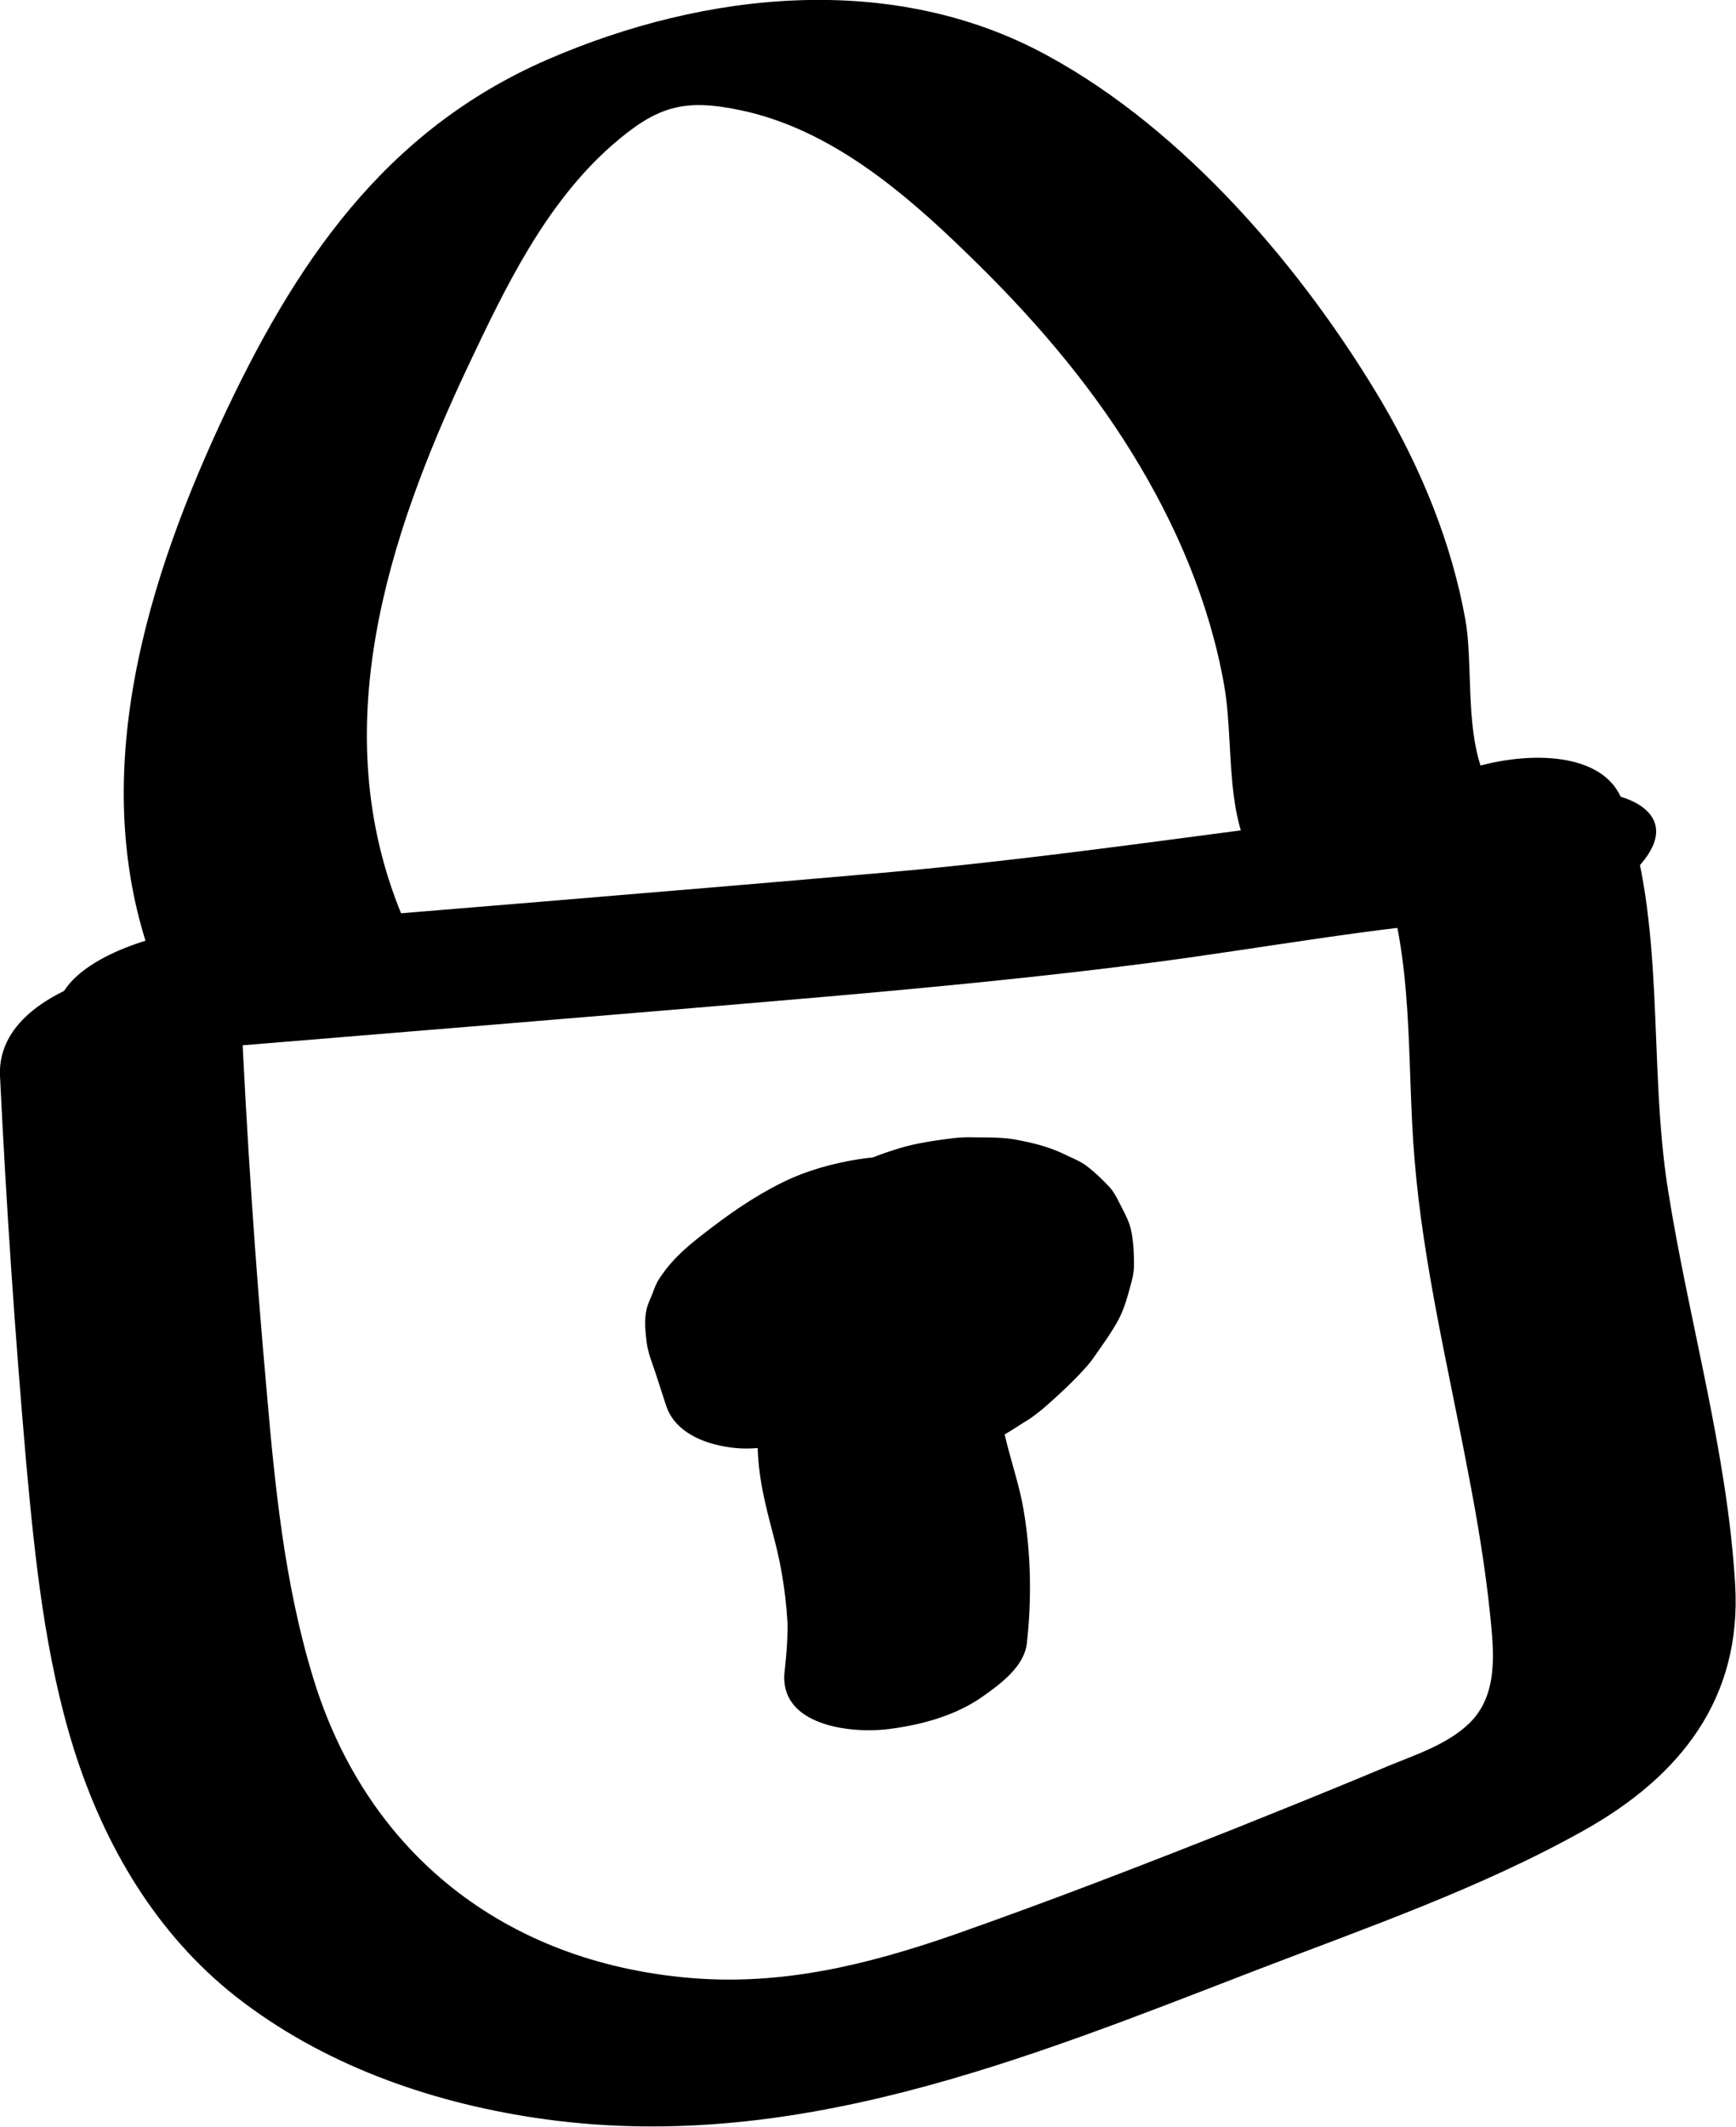 <svg version="1.1" id="Слой_1" xmlns="http://www.w3.org/2000/svg" xmlns:xlink="http://www.w3.org/1999/xlink" x="0" y="0" width="41.64" height="50.98" xml:space="preserve"><style>.st0{clip-path:url(#SVGID_2_)}</style><defs><path id="SVGID_1_" d="M0 0h41.64v50.98H0z"/></defs><clipPath id="SVGID_2_"><use xlink:href="#SVGID_1_" overflow="visible"/></clipPath><path class="st0" d="M3.82 25.22c5.33-.44 10.67-.87 16-1.33 2.62-.23 5.23-.48 7.84-.82 2.67-.35 5.33-.85 8.02-1.04 1.26-.09 3.07-.38 3.84-1.53.72-1.07-.62-1.56-1.51-1.5-5.63.4-11.2 1.43-16.83 1.92-5.49.48-10.99.92-16.49 1.38-.97.08-3.1.71-3.32 1.86-.25 1.25 1.76 1.11 2.45 1.06"/><path class="st0" d="M0 25.79c.15 3.1.36 6.2.63 9.29.21 2.3.45 4.63 1.14 6.84.73 2.31 1.97 4.43 3.89 5.94 2.06 1.61 4.58 2.51 7.15 2.9 6.12.93 11.76-1.39 17.36-3.55 2.63-1.01 5.37-1.96 7.83-3.34 2.32-1.3 3.78-3.17 3.62-5.89-.19-3.19-1.11-6.3-1.61-9.45-.49-3.08-.03-6.38-1.1-9.34-.79-2.18-6.55-.52-5.8 1.55.83 2.28.62 4.68.82 7.06.21 2.52.81 4.99 1.28 7.47.22 1.13.41 2.26.53 3.41.09.89.21 1.92-.48 2.61-.53.52-1.28.76-1.96 1.04-1.24.52-2.48 1.02-3.73 1.52-2.22.88-4.45 1.74-6.7 2.53-2.08.72-4.12 1.22-6.33 1.03-4.43-.38-7.76-2.99-9.04-7.23-.68-2.24-.91-4.59-1.11-6.91-.27-3.01-.47-6.03-.61-9.05-.06-1.28-2.6-1.01-3.32-.82-1.12.33-2.52 1.06-2.46 2.39"/><path class="st0" d="M23.83 29.07c-.14-.68-.85-1.06-1.46-1.22-.48-.13-1.1-.15-1.59-.09-.6.08-1.21.23-1.77.47-.68.3-1.33.73-1.92 1.18-.5.38-.92.7-1.27 1.23-.08.12-.12.23-.17.37-.05.12-.11.24-.14.37-.06.25-.03.54 0 .79s.13.49.21.73l.26.8c.17.51.66.79 1.16.92.34.09.68.12 1.02.09.39.01.78-.05 1.15-.16.68-.2 1.43-.49 1.92-1.02.33-.35.71-.85.54-1.38-.09-.28-.18-.56-.27-.83-.09-.27-.19-.54-.2-.82l.01.46c0-.12.02-.23.07-.35-.06.16-.13.31-.19.47.03-.06.07-.12.11-.18-.12.15-.24.3-.37.45.08-.1.17-.18.27-.26-.17.14-.35.27-.52.41.39-.31.81-.6 1.25-.84-.22.12-.43.23-.65.35.05-.03.11-.05.16-.07-.25.09-.5.18-.75.26l.11-.03c-.26.05-.52.1-.79.15.04-.01.08-.01.12-.01-.25.01-.49.01-.74.02.03 0 .06 0 .09.01l-.65-.1c.03.01.06.01.09.02l-.54-.21c.04.02.08.04.12.07-.13-.1-.26-.21-.4-.31.04.03.06.06.09.1-.07-.14-.15-.27-.22-.4.02.04.03.08.05.12.06.25.2.43.42.56.21.19.45.31.74.36.34.09.68.12 1.02.09.39.01.78-.05 1.16-.16.68-.2 1.43-.49 1.92-1.02.37-.4.67-.83.55-1.39"/><path class="st0" d="M21.94 27.82c-.06 0-.11.01-.17.01-.28.03-.6.08-.88.16-.63.17-1.09.41-1.63.76-.26.17-.49.4-.71.62-.15.15-.26.32-.38.5-.11.17-.24.34-.32.53-.12.27-.2.58-.28.86-.1.39-.05.8-.01 1.2.04.43.22.79.42 1.17.05.1.11.19.19.28.19.22.41.44.65.6 1.45.95 3.31.74 4.83.1.34-.14.65-.35.95-.54.14-.08.26-.18.39-.28.37-.32.74-.66 1.07-1.03.09-.1.17-.21.25-.33.19-.27.39-.55.54-.84.14-.28.22-.6.3-.9.03-.12.05-.24.05-.36 0-.28-.01-.57-.07-.84-.04-.2-.14-.38-.23-.56-.1-.19-.17-.36-.32-.51-.15-.16-.32-.32-.5-.46-.14-.11-.31-.18-.46-.25-.42-.21-.77-.3-1.24-.39-.37-.07-.75-.05-1.12-.06-.16 0-.31.01-.46.03-.39.05-.8.11-1.18.22-.77.23-1.5.55-2.14 1.02l-.15.12c-.21.18-.43.37-.62.59-.17.2-.31.43-.45.65-.03.05-.06.11-.09.17-.09.22-.17.47-.22.7-.01.07-.02.13-.02.19-.01.27 0 .6.1.86.28.75.87 1.35 1.66 1.57.74.2 1.46.23 2.2.03.39-.09.75-.25 1.07-.47.32-.16.59-.38.82-.66.34-.44.67-1.04.48-1.62a1.83 1.83 0 00-1.22-1.17c-.05-.01-.09-.03-.13-.05.19.09.37.19.56.28-.04-.02-.08-.05-.12-.08l.42.39a.98.98 0 01-.17-.23c.08.16.16.33.24.5a.94.94 0 01-.08-.33c.01.18.02.37.04.55 0-.08.01-.16.03-.24-.06.18-.11.37-.17.55.03-.11.08-.2.14-.3-.12.17-.23.35-.35.52.06-.09.14-.17.22-.25l-.5.47c.1-.09.2-.16.32-.23-.21.13-.43.26-.64.39.13-.08.26-.14.4-.19-.25.09-.5.18-.75.28.17-.06.34-.11.51-.14-.26.05-.53.09-.79.14.18-.03.35-.04.53-.04-.25 0-.5-.01-.75-.01.13.01.25.02.38.04l-.67-.15c.1.02.2.06.3.1-.19-.09-.37-.19-.56-.28.09.05.17.1.24.16l-.42-.39c.09.09.15.18.21.28-.08-.17-.16-.33-.24-.5.08.16.12.32.13.5-.01-.18-.02-.37-.04-.55.01.18-.01.35-.06.53.06-.18.11-.37.17-.55-.06.2-.16.39-.27.56l.35-.52c-.2.3-.45.57-.71.81.17-.16.34-.31.5-.47-.17.16-.35.31-.56.43.21-.13.43-.26.64-.39-.11.06-.22.12-.34.16.25-.09.5-.19.75-.28-.1.03-.19.06-.3.08.26-.05.53-.09.79-.14-.1.02-.2.02-.31.02.25 0 .5.01.75.01-.1 0-.2-.02-.3-.04l.67.15c-.08-.02-.15-.05-.23-.08.19.09.37.19.56.28-.1-.05-.19-.11-.27-.19l.42.39c-.11-.11-.2-.24-.28-.38.08.17.16.33.24.5-.11-.23-.17-.47-.18-.73.01.18.02.37.04.55-.01-.23.01-.45.08-.67-.06.18-.11.37-.17.55.06-.18.13-.35.24-.51-.12.17-.23.35-.35.52.07-.09.14-.18.22-.26l-.5.47c.06-.05.12-.1.19-.14-.21.13-.43.26-.64.39.06-.03.11-.06.17-.08-.25.09-.5.18-.75.28.05-.02.09-.03.14-.04-.26.05-.53.09-.79.13.07-.01.13-.01.19-.01.41-.02.8-.11 1.17-.27.37-.11.71-.28 1.01-.52.29-.19.51-.43.68-.73.19-.23.3-.5.34-.81.03-.58-.19-1.12-.7-1.44-.19-.09-.37-.18-.56-.28a4.3 4.3 0 00-1.43-.14"/><path class="st0" d="M18.18 34.3c-.05.92.16 1.71.39 2.58.2.76.31 1.53.33 2.31 0-.15-.01-.29-.01-.44.01.44-.02.87-.07 1.31-.15 1.31 1.6 1.51 2.54 1.38.76-.1 1.56-.32 2.19-.76.43-.3 1.02-.73 1.08-1.29.12-1.06.1-2.16-.08-3.21-.16-.93-.57-1.82-.58-2.77 0 .15 0 .29.01.44 0-.07 0-.14.01-.21.03-.52-.14-.86-.61-1.13-.53-.3-1.34-.33-1.92-.25-.76.1-1.55.32-2.19.76l-.52.4c-.29.24-.48.53-.57.88M9.64 21.94C7.8 17.5 9.28 12.9 11.23 8.77c.89-1.88 1.85-3.88 3.44-5.28 1.09-.95 1.73-1.14 3.13-.84 2.13.46 3.89 1.96 5.41 3.44 1.49 1.44 2.86 3.01 3.95 4.78 1.05 1.7 1.85 3.57 2.2 5.54.3 1.69-.13 3.8 1.38 5 .9.72 2.82.1 3.75-.25.41-.16 2.55-1.09 1.69-1.78-1.19-.95-.79-3.17-1.03-4.52-.33-1.84-1.05-3.59-1.99-5.2-1.89-3.2-4.74-6.54-8.04-8.33-3.7-2.02-8.2-1.54-11.97.09-3.95 1.71-6.1 4.93-7.86 8.72C3.37 14.28 2 19.07 3.83 23.49c.64 1.51 6.32-.33 5.81-1.55"/></svg>